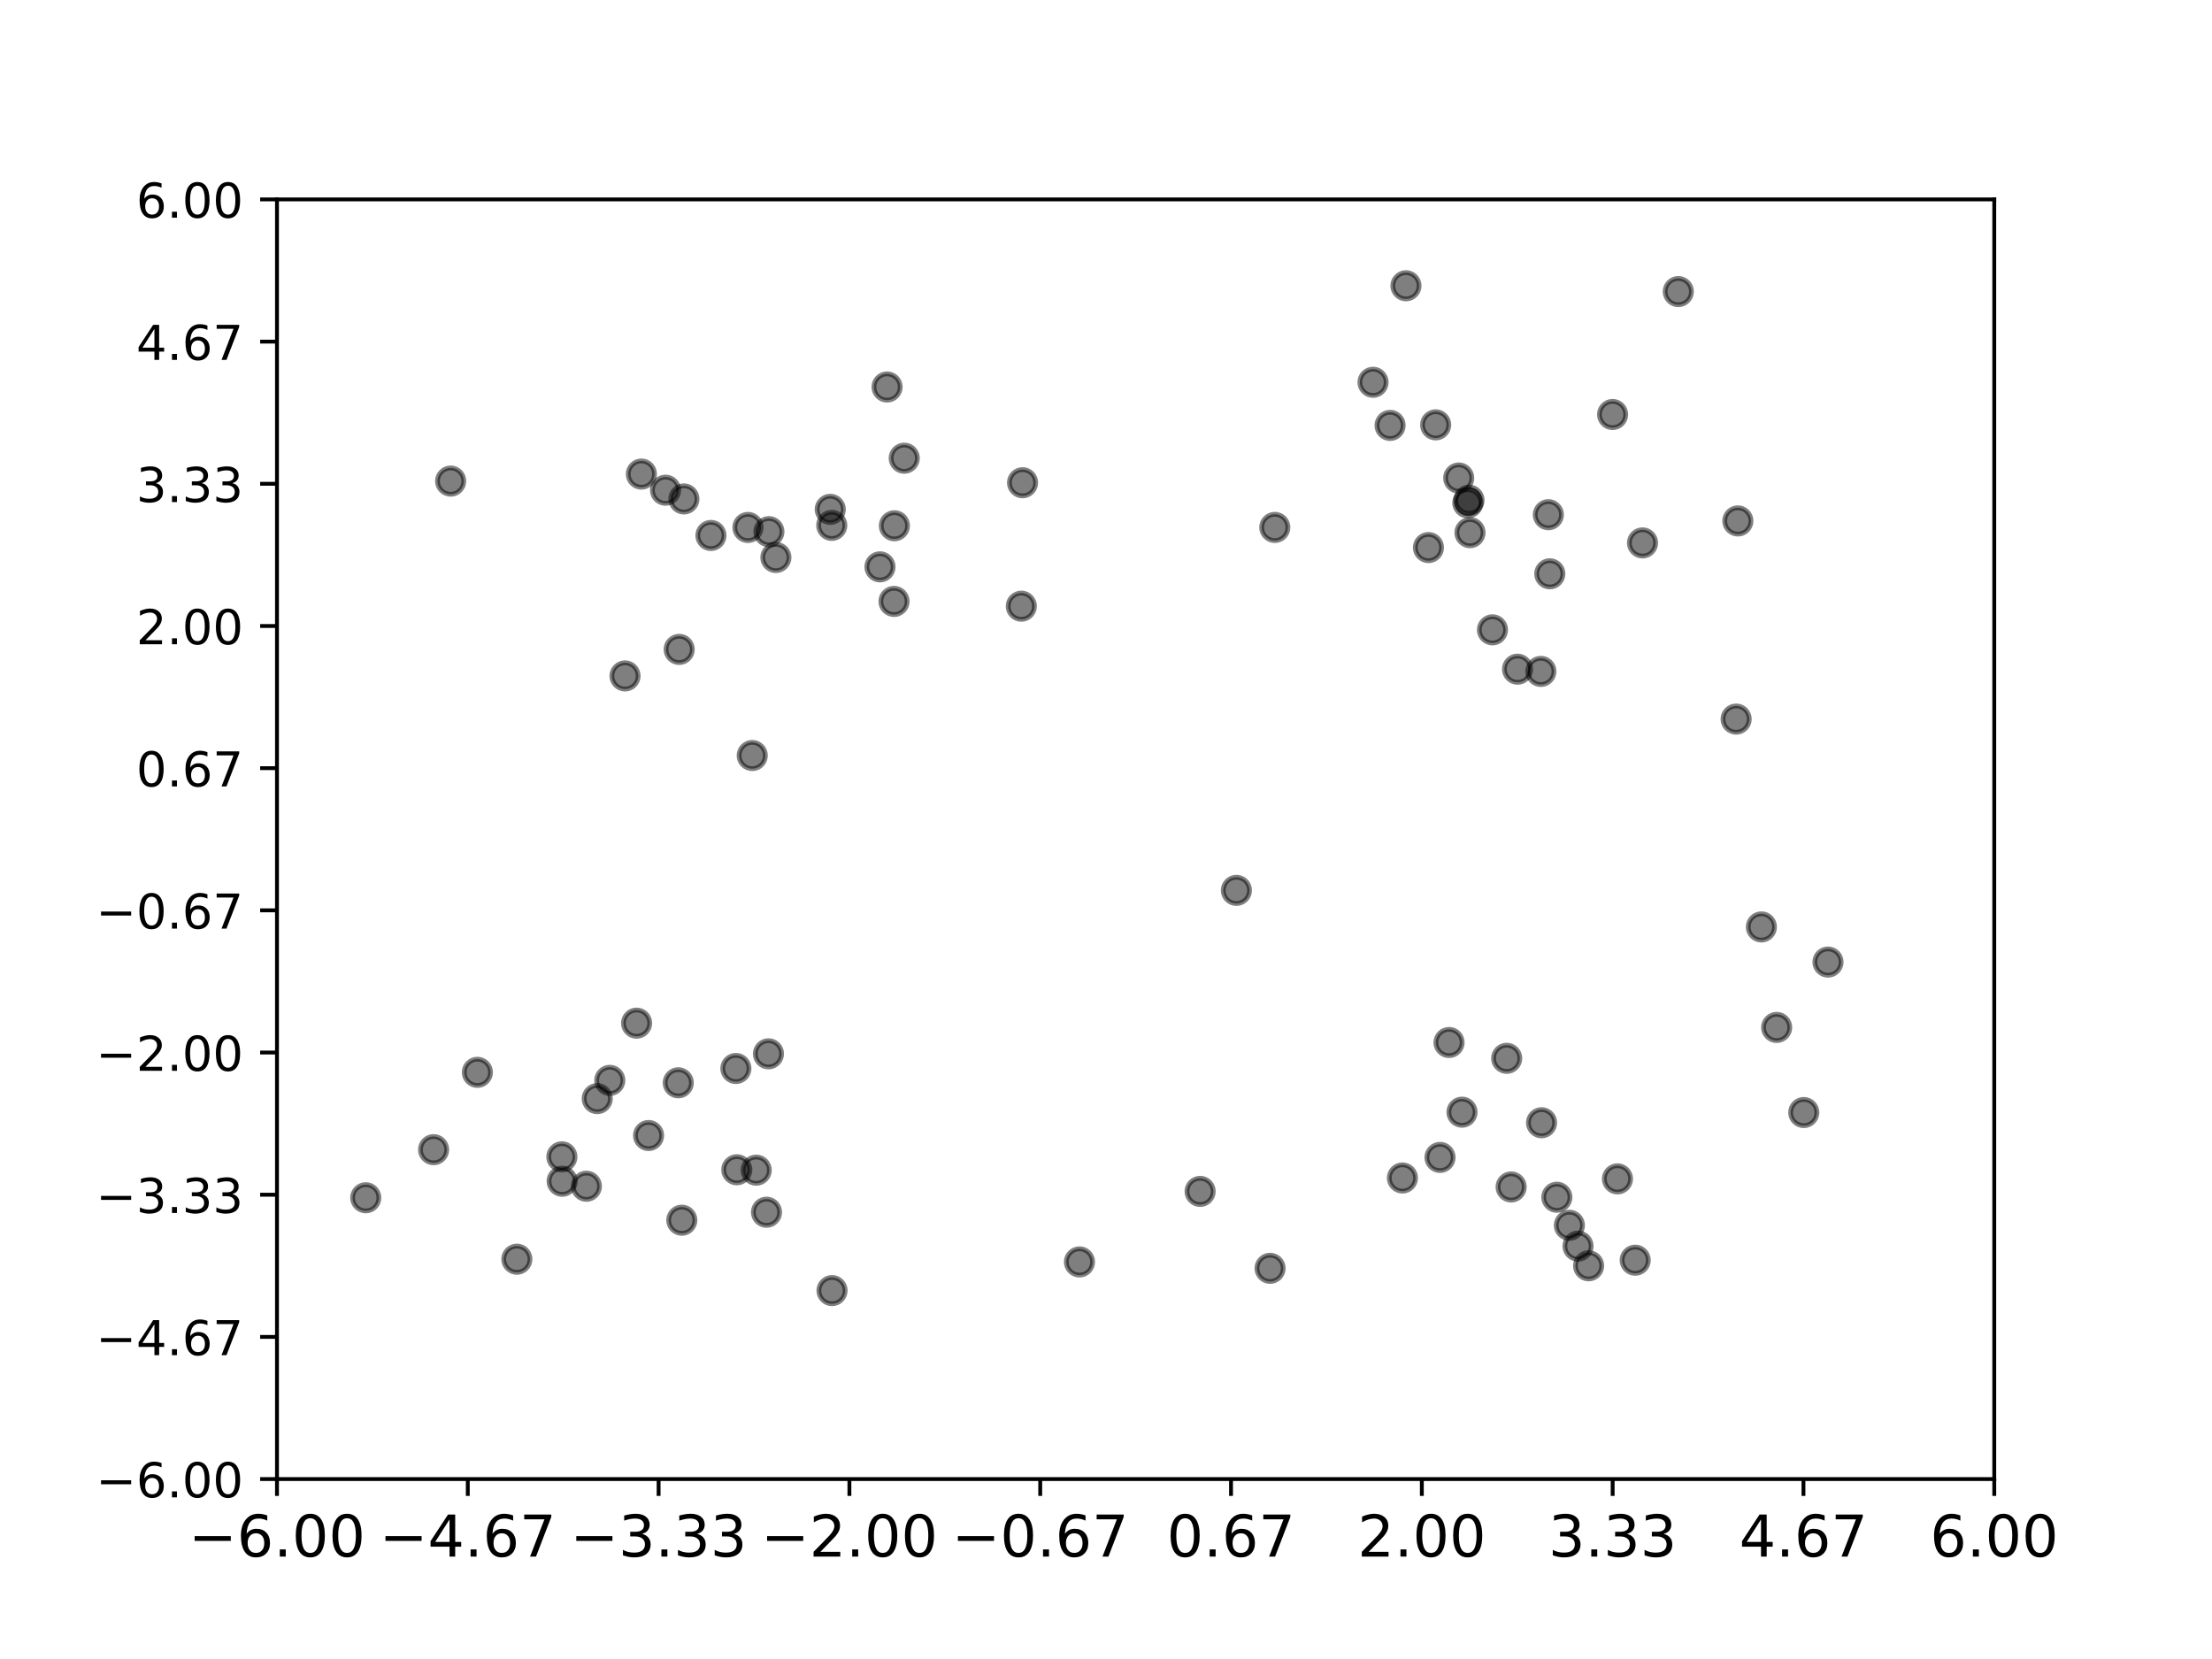 <?xml version="1.0" encoding="utf-8" standalone="no"?>
<!DOCTYPE svg PUBLIC "-//W3C//DTD SVG 1.1//EN"
  "http://www.w3.org/Graphics/SVG/1.1/DTD/svg11.dtd">
<!-- Created with matplotlib (http://matplotlib.org/) -->
<svg height="345pt" version="1.1" viewBox="0 0 460 345" width="460pt" xmlns="http://www.w3.org/2000/svg" xmlns:xlink="http://www.w3.org/1999/xlink">
 <defs>
  <style type="text/css">
*{stroke-linecap:butt;stroke-linejoin:round;}
  </style>
 </defs>
 <g id="figure_1">
  <g id="patch_1">
   <path d="M 0 345.6 
L 460.8 345.6 
L 460.8 0 
L 0 0 
z
" style="fill:#ffffff;"/>
  </g>
  <g id="axes_1">
   <g id="patch_2">
    <path d="M 57.6 307.584 
L 414.72 307.584 
L 414.72 41.472 
L 57.6 41.472 
z
" style="fill:#ffffff;"/>
   </g>
   <g id="PathCollection_1">
    <defs>
     <path d="M 0 2.739 
C 0.726 2.739 1.423 2.45 1.936 1.936 
C 2.45 1.423 2.739 0.726 2.739 0 
C 2.739 -0.726 2.45 -1.423 1.936 -1.936 
C 1.423 -2.45 0.726 -2.739 0 -2.739 
C -0.726 -2.739 -1.423 -2.45 -1.936 -1.936 
C -2.45 -1.423 -2.739 -0.726 -2.739 0 
C -2.739 0.726 -2.45 1.423 -1.936 1.936 
C -1.423 2.45 -0.726 2.739 0 2.739 
z
" id="m973283fe2b" style="stroke:#000000;stroke-opacity:0.5;"/>
    </defs>
    <g clip-path="url(#p929078cd5a)">
     <use style="fill-opacity:0.5;stroke:#000000;stroke-opacity:0.5;" x="285.531" xlink:href="#m973283fe2b" y="79.501"/>
     <use style="fill-opacity:0.5;stroke:#000000;stroke-opacity:0.5;" x="133.378" xlink:href="#m973283fe2b" y="98.59"/>
     <use style="fill-opacity:0.5;stroke:#000000;stroke-opacity:0.5;" x="380.143" xlink:href="#m973283fe2b" y="200.065"/>
     <use style="fill-opacity:0.5;stroke:#000000;stroke-opacity:0.5;" x="76.06" xlink:href="#m973283fe2b" y="249.086"/>
     <use style="fill-opacity:0.5;stroke:#000000;stroke-opacity:0.5;" x="265.104" xlink:href="#m973283fe2b" y="109.683"/>
     <use style="fill-opacity:0.5;stroke:#000000;stroke-opacity:0.5;" x="129.979" xlink:href="#m973283fe2b" y="140.563"/>
     <use style="fill-opacity:0.5;stroke:#000000;stroke-opacity:0.5;" x="249.57" xlink:href="#m973283fe2b" y="247.758"/>
     <use style="fill-opacity:0.5;stroke:#000000;stroke-opacity:0.5;" x="132.384" xlink:href="#m973283fe2b" y="212.769"/>
     <use style="fill-opacity:0.5;stroke:#000000;stroke-opacity:0.5;" x="315.582" xlink:href="#m973283fe2b" y="139.161"/>
     <use style="fill-opacity:0.5;stroke:#000000;stroke-opacity:0.5;" x="142.223" xlink:href="#m973283fe2b" y="103.761"/>
     <use style="fill-opacity:0.5;stroke:#000000;stroke-opacity:0.5;" x="330.365" xlink:href="#m973283fe2b" y="263.228"/>
     <use style="fill-opacity:0.5;stroke:#000000;stroke-opacity:0.5;" x="153.224" xlink:href="#m973283fe2b" y="243.259"/>
     <use style="fill-opacity:0.5;stroke:#000000;stroke-opacity:0.5;" x="361.396" xlink:href="#m973283fe2b" y="108.334"/>
     <use style="fill-opacity:0.5;stroke:#000000;stroke-opacity:0.5;" x="172.969" xlink:href="#m973283fe2b" y="109.256"/>
     <use style="fill-opacity:0.5;stroke:#000000;stroke-opacity:0.5;" x="257.117" xlink:href="#m973283fe2b" y="185.161"/>
     <use style="fill-opacity:0.5;stroke:#000000;stroke-opacity:0.5;" x="224.483" xlink:href="#m973283fe2b" y="262.427"/>
     <use style="fill-opacity:0.5;stroke:#000000;stroke-opacity:0.5;" x="320.43" xlink:href="#m973283fe2b" y="139.623"/>
     <use style="fill-opacity:0.5;stroke:#000000;stroke-opacity:0.5;" x="212.645" xlink:href="#m973283fe2b" y="100.39"/>
     <use style="fill-opacity:0.5;stroke:#000000;stroke-opacity:0.5;" x="323.758" xlink:href="#m973283fe2b" y="248.974"/>
     <use style="fill-opacity:0.5;stroke:#000000;stroke-opacity:0.5;" x="141.051" xlink:href="#m973283fe2b" y="225.176"/>
     <use style="fill-opacity:0.5;stroke:#000000;stroke-opacity:0.5;" x="305.693" xlink:href="#m973283fe2b" y="110.77"/>
     <use style="fill-opacity:0.5;stroke:#000000;stroke-opacity:0.5;" x="182.998" xlink:href="#m973283fe2b" y="117.885"/>
     <use style="fill-opacity:0.5;stroke:#000000;stroke-opacity:0.5;" x="301.337" xlink:href="#m973283fe2b" y="216.796"/>
     <use style="fill-opacity:0.5;stroke:#000000;stroke-opacity:0.5;" x="134.876" xlink:href="#m973283fe2b" y="236.139"/>
     <use style="fill-opacity:0.5;stroke:#000000;stroke-opacity:0.5;" x="289.077" xlink:href="#m973283fe2b" y="88.467"/>
     <use style="fill-opacity:0.5;stroke:#000000;stroke-opacity:0.5;" x="185.915" xlink:href="#m973283fe2b" y="125.07"/>
     <use style="fill-opacity:0.5;stroke:#000000;stroke-opacity:0.5;" x="313.327" xlink:href="#m973283fe2b" y="220.086"/>
     <use style="fill-opacity:0.5;stroke:#000000;stroke-opacity:0.5;" x="116.904" xlink:href="#m973283fe2b" y="245.648"/>
     <use style="fill-opacity:0.5;stroke:#000000;stroke-opacity:0.5;" x="303.35" xlink:href="#m973283fe2b" y="99.405"/>
     <use style="fill-opacity:0.5;stroke:#000000;stroke-opacity:0.5;" x="156.433" xlink:href="#m973283fe2b" y="157.117"/>
     <use style="fill-opacity:0.5;stroke:#000000;stroke-opacity:0.5;" x="264.12" xlink:href="#m973283fe2b" y="263.755"/>
     <use style="fill-opacity:0.5;stroke:#000000;stroke-opacity:0.5;" x="126.809" xlink:href="#m973283fe2b" y="224.67"/>
     <use style="fill-opacity:0.5;stroke:#000000;stroke-opacity:0.5;" x="297.057" xlink:href="#m973283fe2b" y="113.87"/>
     <use style="fill-opacity:0.5;stroke:#000000;stroke-opacity:0.5;" x="141.241" xlink:href="#m973283fe2b" y="135.049"/>
     <use style="fill-opacity:0.5;stroke:#000000;stroke-opacity:0.5;" x="366.29" xlink:href="#m973283fe2b" y="192.762"/>
     <use style="fill-opacity:0.5;stroke:#000000;stroke-opacity:0.5;" x="159.4" xlink:href="#m973283fe2b" y="252.09"/>
     <use style="fill-opacity:0.5;stroke:#000000;stroke-opacity:0.5;" x="292.378" xlink:href="#m973283fe2b" y="59.426"/>
     <use style="fill-opacity:0.5;stroke:#000000;stroke-opacity:0.5;" x="212.389" xlink:href="#m973283fe2b" y="126.06"/>
     <use style="fill-opacity:0.5;stroke:#000000;stroke-opacity:0.5;" x="320.575" xlink:href="#m973283fe2b" y="233.484"/>
     <use style="fill-opacity:0.5;stroke:#000000;stroke-opacity:0.5;" x="121.945" xlink:href="#m973283fe2b" y="246.685"/>
     <use style="fill-opacity:0.5;stroke:#000000;stroke-opacity:0.5;" x="298.558" xlink:href="#m973283fe2b" y="88.352"/>
     <use style="fill-opacity:0.5;stroke:#000000;stroke-opacity:0.5;" x="155.539" xlink:href="#m973283fe2b" y="109.688"/>
     <use style="fill-opacity:0.5;stroke:#000000;stroke-opacity:0.5;" x="336.363" xlink:href="#m973283fe2b" y="245.154"/>
     <use style="fill-opacity:0.5;stroke:#000000;stroke-opacity:0.5;" x="173.025" xlink:href="#m973283fe2b" y="268.39"/>
     <use style="fill-opacity:0.5;stroke:#000000;stroke-opacity:0.5;" x="305.487" xlink:href="#m973283fe2b" y="104.014"/>
     <use style="fill-opacity:0.5;stroke:#000000;stroke-opacity:0.5;" x="138.404" xlink:href="#m973283fe2b" y="101.944"/>
     <use style="fill-opacity:0.5;stroke:#000000;stroke-opacity:0.5;" x="328.16" xlink:href="#m973283fe2b" y="259.135"/>
     <use style="fill-opacity:0.5;stroke:#000000;stroke-opacity:0.5;" x="124.2" xlink:href="#m973283fe2b" y="228.464"/>
     <use style="fill-opacity:0.5;stroke:#000000;stroke-opacity:0.5;" x="341.572" xlink:href="#m973283fe2b" y="112.905"/>
     <use style="fill-opacity:0.5;stroke:#000000;stroke-opacity:0.5;" x="184.472" xlink:href="#m973283fe2b" y="80.479"/>
     <use style="fill-opacity:0.5;stroke:#000000;stroke-opacity:0.5;" x="299.462" xlink:href="#m973283fe2b" y="240.694"/>
     <use style="fill-opacity:0.5;stroke:#000000;stroke-opacity:0.5;" x="107.483" xlink:href="#m973283fe2b" y="261.86"/>
     <use style="fill-opacity:0.5;stroke:#000000;stroke-opacity:0.5;" x="349.014" xlink:href="#m973283fe2b" y="60.637"/>
     <use style="fill-opacity:0.5;stroke:#000000;stroke-opacity:0.5;" x="93.715" xlink:href="#m973283fe2b" y="100.049"/>
     <use style="fill-opacity:0.5;stroke:#000000;stroke-opacity:0.5;" x="314.253" xlink:href="#m973283fe2b" y="246.838"/>
     <use style="fill-opacity:0.5;stroke:#000000;stroke-opacity:0.5;" x="116.843" xlink:href="#m973283fe2b" y="240.571"/>
     <use style="fill-opacity:0.5;stroke:#000000;stroke-opacity:0.5;" x="310.367" xlink:href="#m973283fe2b" y="130.981"/>
     <use style="fill-opacity:0.5;stroke:#000000;stroke-opacity:0.5;" x="161.353" xlink:href="#m973283fe2b" y="115.935"/>
     <use style="fill-opacity:0.5;stroke:#000000;stroke-opacity:0.5;" x="291.644" xlink:href="#m973283fe2b" y="244.966"/>
     <use style="fill-opacity:0.5;stroke:#000000;stroke-opacity:0.5;" x="141.786" xlink:href="#m973283fe2b" y="253.751"/>
     <use style="fill-opacity:0.5;stroke:#000000;stroke-opacity:0.5;" x="322.292" xlink:href="#m973283fe2b" y="119.329"/>
     <use style="fill-opacity:0.5;stroke:#000000;stroke-opacity:0.5;" x="159.899" xlink:href="#m973283fe2b" y="110.563"/>
     <use style="fill-opacity:0.5;stroke:#000000;stroke-opacity:0.5;" x="340.054" xlink:href="#m973283fe2b" y="262.067"/>
     <use style="fill-opacity:0.5;stroke:#000000;stroke-opacity:0.5;" x="159.804" xlink:href="#m973283fe2b" y="219.149"/>
     <use style="fill-opacity:0.5;stroke:#000000;stroke-opacity:0.5;" x="335.349" xlink:href="#m973283fe2b" y="86.199"/>
     <use style="fill-opacity:0.5;stroke:#000000;stroke-opacity:0.5;" x="188.044" xlink:href="#m973283fe2b" y="95.289"/>
     <use style="fill-opacity:0.5;stroke:#000000;stroke-opacity:0.5;" x="304.031" xlink:href="#m973283fe2b" y="231.286"/>
     <use style="fill-opacity:0.5;stroke:#000000;stroke-opacity:0.5;" x="157.259" xlink:href="#m973283fe2b" y="243.345"/>
     <use style="fill-opacity:0.5;stroke:#000000;stroke-opacity:0.5;" x="305.245" xlink:href="#m973283fe2b" y="104.563"/>
     <use style="fill-opacity:0.5;stroke:#000000;stroke-opacity:0.5;" x="185.993" xlink:href="#m973283fe2b" y="109.337"/>
     <use style="fill-opacity:0.5;stroke:#000000;stroke-opacity:0.5;" x="326.363" xlink:href="#m973283fe2b" y="254.811"/>
     <use style="fill-opacity:0.5;stroke:#000000;stroke-opacity:0.5;" x="99.275" xlink:href="#m973283fe2b" y="223.001"/>
     <use style="fill-opacity:0.5;stroke:#000000;stroke-opacity:0.5;" x="361.04" xlink:href="#m973283fe2b" y="149.543"/>
     <use style="fill-opacity:0.5;stroke:#000000;stroke-opacity:0.5;" x="172.656" xlink:href="#m973283fe2b" y="105.922"/>
     <use style="fill-opacity:0.5;stroke:#000000;stroke-opacity:0.5;" x="375.106" xlink:href="#m973283fe2b" y="231.359"/>
     <use style="fill-opacity:0.5;stroke:#000000;stroke-opacity:0.5;" x="153.033" xlink:href="#m973283fe2b" y="222.2"/>
     <use style="fill-opacity:0.5;stroke:#000000;stroke-opacity:0.5;" x="321.991" xlink:href="#m973283fe2b" y="107.037"/>
     <use style="fill-opacity:0.5;stroke:#000000;stroke-opacity:0.5;" x="147.843" xlink:href="#m973283fe2b" y="111.355"/>
     <use style="fill-opacity:0.5;stroke:#000000;stroke-opacity:0.5;" x="369.465" xlink:href="#m973283fe2b" y="213.664"/>
     <use style="fill-opacity:0.5;stroke:#000000;stroke-opacity:0.5;" x="90.17" xlink:href="#m973283fe2b" y="239.084"/>
    </g>
   </g>
   <g id="matplotlib.axis_1">
    <g id="xtick_1">
     <g id="line2d_1">
      <defs>
       <path d="M 0 0 
L 0 3.5 
" id="m5ab4218d97" style="stroke:#000000;stroke-width:0.8;"/>
      </defs>
      <g>
       <use style="stroke:#000000;stroke-width:0.8;" x="57.6" xlink:href="#m5ab4218d97" y="307.584"/>
      </g>
     </g>
     <g id="text_1">
      <!-- −6.00 -->
      <defs>
       <path d="M 10.594 35.5 
L 73.188 35.5 
L 73.188 27.203 
L 10.594 27.203 
z
" id="DejaVuSans-2212"/>
       <path d="M 33.016 40.375 
Q 26.375 40.375 22.484 35.828 
Q 18.609 31.297 18.609 23.391 
Q 18.609 15.531 22.484 10.953 
Q 26.375 6.391 33.016 6.391 
Q 39.656 6.391 43.531 10.953 
Q 47.406 15.531 47.406 23.391 
Q 47.406 31.297 43.531 35.828 
Q 39.656 40.375 33.016 40.375 
z
M 52.594 71.297 
L 52.594 62.312 
Q 48.875 64.062 45.094 64.984 
Q 41.312 65.922 37.594 65.922 
Q 27.828 65.922 22.672 59.328 
Q 17.531 52.734 16.797 39.406 
Q 19.672 43.656 24.016 45.922 
Q 28.375 48.188 33.594 48.188 
Q 44.578 48.188 50.953 41.516 
Q 57.328 34.859 57.328 23.391 
Q 57.328 12.156 50.688 5.359 
Q 44.047 -1.422 33.016 -1.422 
Q 20.359 -1.422 13.672 8.266 
Q 6.984 17.969 6.984 36.375 
Q 6.984 53.656 15.188 63.938 
Q 23.391 74.219 37.203 74.219 
Q 40.922 74.219 44.703 73.484 
Q 48.484 72.75 52.594 71.297 
z
" id="DejaVuSans-36"/>
       <path d="M 10.688 12.406 
L 21 12.406 
L 21 0 
L 10.688 0 
z
" id="DejaVuSans-2e"/>
       <path d="M 31.781 66.406 
Q 24.172 66.406 20.328 58.906 
Q 16.5 51.422 16.5 36.375 
Q 16.5 21.391 20.328 13.891 
Q 24.172 6.391 31.781 6.391 
Q 39.453 6.391 43.281 13.891 
Q 47.125 21.391 47.125 36.375 
Q 47.125 51.422 43.281 58.906 
Q 39.453 66.406 31.781 66.406 
z
M 31.781 74.219 
Q 44.047 74.219 50.516 64.516 
Q 56.984 54.828 56.984 36.375 
Q 56.984 17.969 50.516 8.266 
Q 44.047 -1.422 31.781 -1.422 
Q 19.531 -1.422 13.062 8.266 
Q 6.594 17.969 6.594 36.375 
Q 6.594 54.828 13.062 64.516 
Q 19.531 74.219 31.781 74.219 
z
" id="DejaVuSans-30"/>
      </defs>
      <g transform="translate(39.213 323.702)scale(0.12 -0.12)">
       <use xlink:href="#DejaVuSans-2212"/>
       <use x="83.789" xlink:href="#DejaVuSans-36"/>
       <use x="147.412" xlink:href="#DejaVuSans-2e"/>
       <use x="179.199" xlink:href="#DejaVuSans-30"/>
       <use x="242.822" xlink:href="#DejaVuSans-30"/>
      </g>
     </g>
    </g>
    <g id="xtick_2">
     <g id="line2d_2">
      <g>
       <use style="stroke:#000000;stroke-width:0.8;" x="97.28" xlink:href="#m5ab4218d97" y="307.584"/>
      </g>
     </g>
     <g id="text_2">
      <!-- −4.67 -->
      <defs>
       <path d="M 37.797 64.312 
L 12.891 25.391 
L 37.797 25.391 
z
M 35.203 72.906 
L 47.609 72.906 
L 47.609 25.391 
L 58.016 25.391 
L 58.016 17.188 
L 47.609 17.188 
L 47.609 0 
L 37.797 0 
L 37.797 17.188 
L 4.891 17.188 
L 4.891 26.703 
z
" id="DejaVuSans-34"/>
       <path d="M 8.203 72.906 
L 55.078 72.906 
L 55.078 68.703 
L 28.609 0 
L 18.312 0 
L 43.219 64.594 
L 8.203 64.594 
z
" id="DejaVuSans-37"/>
      </defs>
      <g transform="translate(78.893 323.702)scale(0.12 -0.12)">
       <use xlink:href="#DejaVuSans-2212"/>
       <use x="83.789" xlink:href="#DejaVuSans-34"/>
       <use x="147.412" xlink:href="#DejaVuSans-2e"/>
       <use x="179.199" xlink:href="#DejaVuSans-36"/>
       <use x="242.822" xlink:href="#DejaVuSans-37"/>
      </g>
     </g>
    </g>
    <g id="xtick_3">
     <g id="line2d_3">
      <g>
       <use style="stroke:#000000;stroke-width:0.8;" x="136.96" xlink:href="#m5ab4218d97" y="307.584"/>
      </g>
     </g>
     <g id="text_3">
      <!-- −3.33 -->
      <defs>
       <path d="M 40.578 39.312 
Q 47.656 37.797 51.625 33 
Q 55.609 28.219 55.609 21.188 
Q 55.609 10.406 48.188 4.484 
Q 40.766 -1.422 27.094 -1.422 
Q 22.516 -1.422 17.656 -0.516 
Q 12.797 0.391 7.625 2.203 
L 7.625 11.719 
Q 11.719 9.328 16.594 8.109 
Q 21.484 6.891 26.812 6.891 
Q 36.078 6.891 40.938 10.547 
Q 45.797 14.203 45.797 21.188 
Q 45.797 27.641 41.281 31.266 
Q 36.766 34.906 28.719 34.906 
L 20.219 34.906 
L 20.219 43.016 
L 29.109 43.016 
Q 36.375 43.016 40.234 45.922 
Q 44.094 48.828 44.094 54.297 
Q 44.094 59.906 40.109 62.906 
Q 36.141 65.922 28.719 65.922 
Q 24.656 65.922 20.016 65.031 
Q 15.375 64.156 9.812 62.312 
L 9.812 71.094 
Q 15.438 72.656 20.344 73.438 
Q 25.25 74.219 29.594 74.219 
Q 40.828 74.219 47.359 69.109 
Q 53.906 64.016 53.906 55.328 
Q 53.906 49.266 50.438 45.094 
Q 46.969 40.922 40.578 39.312 
z
" id="DejaVuSans-33"/>
      </defs>
      <g transform="translate(118.573 323.702)scale(0.12 -0.12)">
       <use xlink:href="#DejaVuSans-2212"/>
       <use x="83.789" xlink:href="#DejaVuSans-33"/>
       <use x="147.412" xlink:href="#DejaVuSans-2e"/>
       <use x="179.199" xlink:href="#DejaVuSans-33"/>
       <use x="242.822" xlink:href="#DejaVuSans-33"/>
      </g>
     </g>
    </g>
    <g id="xtick_4">
     <g id="line2d_4">
      <g>
       <use style="stroke:#000000;stroke-width:0.8;" x="176.64" xlink:href="#m5ab4218d97" y="307.584"/>
      </g>
     </g>
     <g id="text_4">
      <!-- −2.00 -->
      <defs>
       <path d="M 19.188 8.297 
L 53.609 8.297 
L 53.609 0 
L 7.328 0 
L 7.328 8.297 
Q 12.938 14.109 22.625 23.891 
Q 32.328 33.688 34.812 36.531 
Q 39.547 41.844 41.422 45.531 
Q 43.312 49.219 43.312 52.781 
Q 43.312 58.594 39.234 62.25 
Q 35.156 65.922 28.609 65.922 
Q 23.969 65.922 18.812 64.312 
Q 13.672 62.703 7.812 59.422 
L 7.812 69.391 
Q 13.766 71.781 18.938 73 
Q 24.125 74.219 28.422 74.219 
Q 39.75 74.219 46.484 68.547 
Q 53.219 62.891 53.219 53.422 
Q 53.219 48.922 51.531 44.891 
Q 49.859 40.875 45.406 35.406 
Q 44.188 33.984 37.641 27.219 
Q 31.109 20.453 19.188 8.297 
z
" id="DejaVuSans-32"/>
      </defs>
      <g transform="translate(158.253 323.702)scale(0.12 -0.12)">
       <use xlink:href="#DejaVuSans-2212"/>
       <use x="83.789" xlink:href="#DejaVuSans-32"/>
       <use x="147.412" xlink:href="#DejaVuSans-2e"/>
       <use x="179.199" xlink:href="#DejaVuSans-30"/>
       <use x="242.822" xlink:href="#DejaVuSans-30"/>
      </g>
     </g>
    </g>
    <g id="xtick_5">
     <g id="line2d_5">
      <g>
       <use style="stroke:#000000;stroke-width:0.8;" x="216.32" xlink:href="#m5ab4218d97" y="307.584"/>
      </g>
     </g>
     <g id="text_5">
      <!-- −0.67 -->
      <g transform="translate(197.933 323.702)scale(0.12 -0.12)">
       <use xlink:href="#DejaVuSans-2212"/>
       <use x="83.789" xlink:href="#DejaVuSans-30"/>
       <use x="147.412" xlink:href="#DejaVuSans-2e"/>
       <use x="179.199" xlink:href="#DejaVuSans-36"/>
       <use x="242.822" xlink:href="#DejaVuSans-37"/>
      </g>
     </g>
    </g>
    <g id="xtick_6">
     <g id="line2d_6">
      <g>
       <use style="stroke:#000000;stroke-width:0.8;" x="256" xlink:href="#m5ab4218d97" y="307.584"/>
      </g>
     </g>
     <g id="text_6">
      <!-- 0.67 -->
      <g transform="translate(242.641 323.702)scale(0.12 -0.12)">
       <use xlink:href="#DejaVuSans-30"/>
       <use x="63.623" xlink:href="#DejaVuSans-2e"/>
       <use x="95.41" xlink:href="#DejaVuSans-36"/>
       <use x="159.033" xlink:href="#DejaVuSans-37"/>
      </g>
     </g>
    </g>
    <g id="xtick_7">
     <g id="line2d_7">
      <g>
       <use style="stroke:#000000;stroke-width:0.8;" x="295.68" xlink:href="#m5ab4218d97" y="307.584"/>
      </g>
     </g>
     <g id="text_7">
      <!-- 2.00 -->
      <g transform="translate(282.321 323.702)scale(0.12 -0.12)">
       <use xlink:href="#DejaVuSans-32"/>
       <use x="63.623" xlink:href="#DejaVuSans-2e"/>
       <use x="95.41" xlink:href="#DejaVuSans-30"/>
       <use x="159.033" xlink:href="#DejaVuSans-30"/>
      </g>
     </g>
    </g>
    <g id="xtick_8">
     <g id="line2d_8">
      <g>
       <use style="stroke:#000000;stroke-width:0.8;" x="335.36" xlink:href="#m5ab4218d97" y="307.584"/>
      </g>
     </g>
     <g id="text_8">
      <!-- 3.33 -->
      <g transform="translate(322.001 323.702)scale(0.12 -0.12)">
       <use xlink:href="#DejaVuSans-33"/>
       <use x="63.623" xlink:href="#DejaVuSans-2e"/>
       <use x="95.41" xlink:href="#DejaVuSans-33"/>
       <use x="159.033" xlink:href="#DejaVuSans-33"/>
      </g>
     </g>
    </g>
    <g id="xtick_9">
     <g id="line2d_9">
      <g>
       <use style="stroke:#000000;stroke-width:0.8;" x="375.04" xlink:href="#m5ab4218d97" y="307.584"/>
      </g>
     </g>
     <g id="text_9">
      <!-- 4.67 -->
      <g transform="translate(361.681 323.702)scale(0.12 -0.12)">
       <use xlink:href="#DejaVuSans-34"/>
       <use x="63.623" xlink:href="#DejaVuSans-2e"/>
       <use x="95.41" xlink:href="#DejaVuSans-36"/>
       <use x="159.033" xlink:href="#DejaVuSans-37"/>
      </g>
     </g>
    </g>
    <g id="xtick_10">
     <g id="line2d_10">
      <g>
       <use style="stroke:#000000;stroke-width:0.8;" x="414.72" xlink:href="#m5ab4218d97" y="307.584"/>
      </g>
     </g>
     <g id="text_10">
      <!-- 6.00 -->
      <g transform="translate(401.361 323.702)scale(0.12 -0.12)">
       <use xlink:href="#DejaVuSans-36"/>
       <use x="63.623" xlink:href="#DejaVuSans-2e"/>
       <use x="95.41" xlink:href="#DejaVuSans-30"/>
       <use x="159.033" xlink:href="#DejaVuSans-30"/>
      </g>
     </g>
    </g>
   </g>
   <g id="matplotlib.axis_2">
    <g id="ytick_1">
     <g id="line2d_11">
      <defs>
       <path d="M 0 0 
L -3.5 0 
" id="mad1e8f069d" style="stroke:#000000;stroke-width:0.8;"/>
      </defs>
      <g>
       <use style="stroke:#000000;stroke-width:0.8;" x="57.6" xlink:href="#mad1e8f069d" y="307.584"/>
      </g>
     </g>
     <g id="text_11">
      <!-- −6.00 -->
      <g transform="translate(19.955 311.383)scale(0.1 -0.1)">
       <use xlink:href="#DejaVuSans-2212"/>
       <use x="83.789" xlink:href="#DejaVuSans-36"/>
       <use x="147.412" xlink:href="#DejaVuSans-2e"/>
       <use x="179.199" xlink:href="#DejaVuSans-30"/>
       <use x="242.822" xlink:href="#DejaVuSans-30"/>
      </g>
     </g>
    </g>
    <g id="ytick_2">
     <g id="line2d_12">
      <g>
       <use style="stroke:#000000;stroke-width:0.8;" x="57.6" xlink:href="#mad1e8f069d" y="278.016"/>
      </g>
     </g>
     <g id="text_12">
      <!-- −4.67 -->
      <g transform="translate(19.955 281.815)scale(0.1 -0.1)">
       <use xlink:href="#DejaVuSans-2212"/>
       <use x="83.789" xlink:href="#DejaVuSans-34"/>
       <use x="147.412" xlink:href="#DejaVuSans-2e"/>
       <use x="179.199" xlink:href="#DejaVuSans-36"/>
       <use x="242.822" xlink:href="#DejaVuSans-37"/>
      </g>
     </g>
    </g>
    <g id="ytick_3">
     <g id="line2d_13">
      <g>
       <use style="stroke:#000000;stroke-width:0.8;" x="57.6" xlink:href="#mad1e8f069d" y="248.448"/>
      </g>
     </g>
     <g id="text_13">
      <!-- −3.33 -->
      <g transform="translate(19.955 252.247)scale(0.1 -0.1)">
       <use xlink:href="#DejaVuSans-2212"/>
       <use x="83.789" xlink:href="#DejaVuSans-33"/>
       <use x="147.412" xlink:href="#DejaVuSans-2e"/>
       <use x="179.199" xlink:href="#DejaVuSans-33"/>
       <use x="242.822" xlink:href="#DejaVuSans-33"/>
      </g>
     </g>
    </g>
    <g id="ytick_4">
     <g id="line2d_14">
      <g>
       <use style="stroke:#000000;stroke-width:0.8;" x="57.6" xlink:href="#mad1e8f069d" y="218.88"/>
      </g>
     </g>
     <g id="text_14">
      <!-- −2.00 -->
      <g transform="translate(19.955 222.679)scale(0.1 -0.1)">
       <use xlink:href="#DejaVuSans-2212"/>
       <use x="83.789" xlink:href="#DejaVuSans-32"/>
       <use x="147.412" xlink:href="#DejaVuSans-2e"/>
       <use x="179.199" xlink:href="#DejaVuSans-30"/>
       <use x="242.822" xlink:href="#DejaVuSans-30"/>
      </g>
     </g>
    </g>
    <g id="ytick_5">
     <g id="line2d_15">
      <g>
       <use style="stroke:#000000;stroke-width:0.8;" x="57.6" xlink:href="#mad1e8f069d" y="189.312"/>
      </g>
     </g>
     <g id="text_15">
      <!-- −0.67 -->
      <g transform="translate(19.955 193.111)scale(0.1 -0.1)">
       <use xlink:href="#DejaVuSans-2212"/>
       <use x="83.789" xlink:href="#DejaVuSans-30"/>
       <use x="147.412" xlink:href="#DejaVuSans-2e"/>
       <use x="179.199" xlink:href="#DejaVuSans-36"/>
       <use x="242.822" xlink:href="#DejaVuSans-37"/>
      </g>
     </g>
    </g>
    <g id="ytick_6">
     <g id="line2d_16">
      <g>
       <use style="stroke:#000000;stroke-width:0.8;" x="57.6" xlink:href="#mad1e8f069d" y="159.744"/>
      </g>
     </g>
     <g id="text_16">
      <!-- 0.67 -->
      <g transform="translate(28.334 163.543)scale(0.1 -0.1)">
       <use xlink:href="#DejaVuSans-30"/>
       <use x="63.623" xlink:href="#DejaVuSans-2e"/>
       <use x="95.41" xlink:href="#DejaVuSans-36"/>
       <use x="159.033" xlink:href="#DejaVuSans-37"/>
      </g>
     </g>
    </g>
    <g id="ytick_7">
     <g id="line2d_17">
      <g>
       <use style="stroke:#000000;stroke-width:0.8;" x="57.6" xlink:href="#mad1e8f069d" y="130.176"/>
      </g>
     </g>
     <g id="text_17">
      <!-- 2.00 -->
      <g transform="translate(28.334 133.975)scale(0.1 -0.1)">
       <use xlink:href="#DejaVuSans-32"/>
       <use x="63.623" xlink:href="#DejaVuSans-2e"/>
       <use x="95.41" xlink:href="#DejaVuSans-30"/>
       <use x="159.033" xlink:href="#DejaVuSans-30"/>
      </g>
     </g>
    </g>
    <g id="ytick_8">
     <g id="line2d_18">
      <g>
       <use style="stroke:#000000;stroke-width:0.8;" x="57.6" xlink:href="#mad1e8f069d" y="100.608"/>
      </g>
     </g>
     <g id="text_18">
      <!-- 3.33 -->
      <g transform="translate(28.334 104.407)scale(0.1 -0.1)">
       <use xlink:href="#DejaVuSans-33"/>
       <use x="63.623" xlink:href="#DejaVuSans-2e"/>
       <use x="95.41" xlink:href="#DejaVuSans-33"/>
       <use x="159.033" xlink:href="#DejaVuSans-33"/>
      </g>
     </g>
    </g>
    <g id="ytick_9">
     <g id="line2d_19">
      <g>
       <use style="stroke:#000000;stroke-width:0.8;" x="57.6" xlink:href="#mad1e8f069d" y="71.04"/>
      </g>
     </g>
     <g id="text_19">
      <!-- 4.67 -->
      <g transform="translate(28.334 74.839)scale(0.1 -0.1)">
       <use xlink:href="#DejaVuSans-34"/>
       <use x="63.623" xlink:href="#DejaVuSans-2e"/>
       <use x="95.41" xlink:href="#DejaVuSans-36"/>
       <use x="159.033" xlink:href="#DejaVuSans-37"/>
      </g>
     </g>
    </g>
    <g id="ytick_10">
     <g id="line2d_20">
      <g>
       <use style="stroke:#000000;stroke-width:0.8;" x="57.6" xlink:href="#mad1e8f069d" y="41.472"/>
      </g>
     </g>
     <g id="text_20">
      <!-- 6.00 -->
      <g transform="translate(28.334 45.271)scale(0.1 -0.1)">
       <use xlink:href="#DejaVuSans-36"/>
       <use x="63.623" xlink:href="#DejaVuSans-2e"/>
       <use x="95.41" xlink:href="#DejaVuSans-30"/>
       <use x="159.033" xlink:href="#DejaVuSans-30"/>
      </g>
     </g>
    </g>
   </g>
   <g id="patch_3">
    <path d="M 57.6 307.584 
L 57.6 41.472 
" style="fill:none;stroke:#000000;stroke-linecap:square;stroke-linejoin:miter;stroke-width:0.8;"/>
   </g>
   <g id="patch_4">
    <path d="M 414.72 307.584 
L 414.72 41.472 
" style="fill:none;stroke:#000000;stroke-linecap:square;stroke-linejoin:miter;stroke-width:0.8;"/>
   </g>
   <g id="patch_5">
    <path d="M 57.6 307.584 
L 414.72 307.584 
" style="fill:none;stroke:#000000;stroke-linecap:square;stroke-linejoin:miter;stroke-width:0.8;"/>
   </g>
   <g id="patch_6">
    <path d="M 57.6 41.472 
L 414.72 41.472 
" style="fill:none;stroke:#000000;stroke-linecap:square;stroke-linejoin:miter;stroke-width:0.8;"/>
   </g>
  </g>
 </g>
 <defs>
  <clipPath id="p929078cd5a">
   <rect height="266.112" width="357.12" x="57.6" y="41.472"/>
  </clipPath>
 </defs>
</svg>
